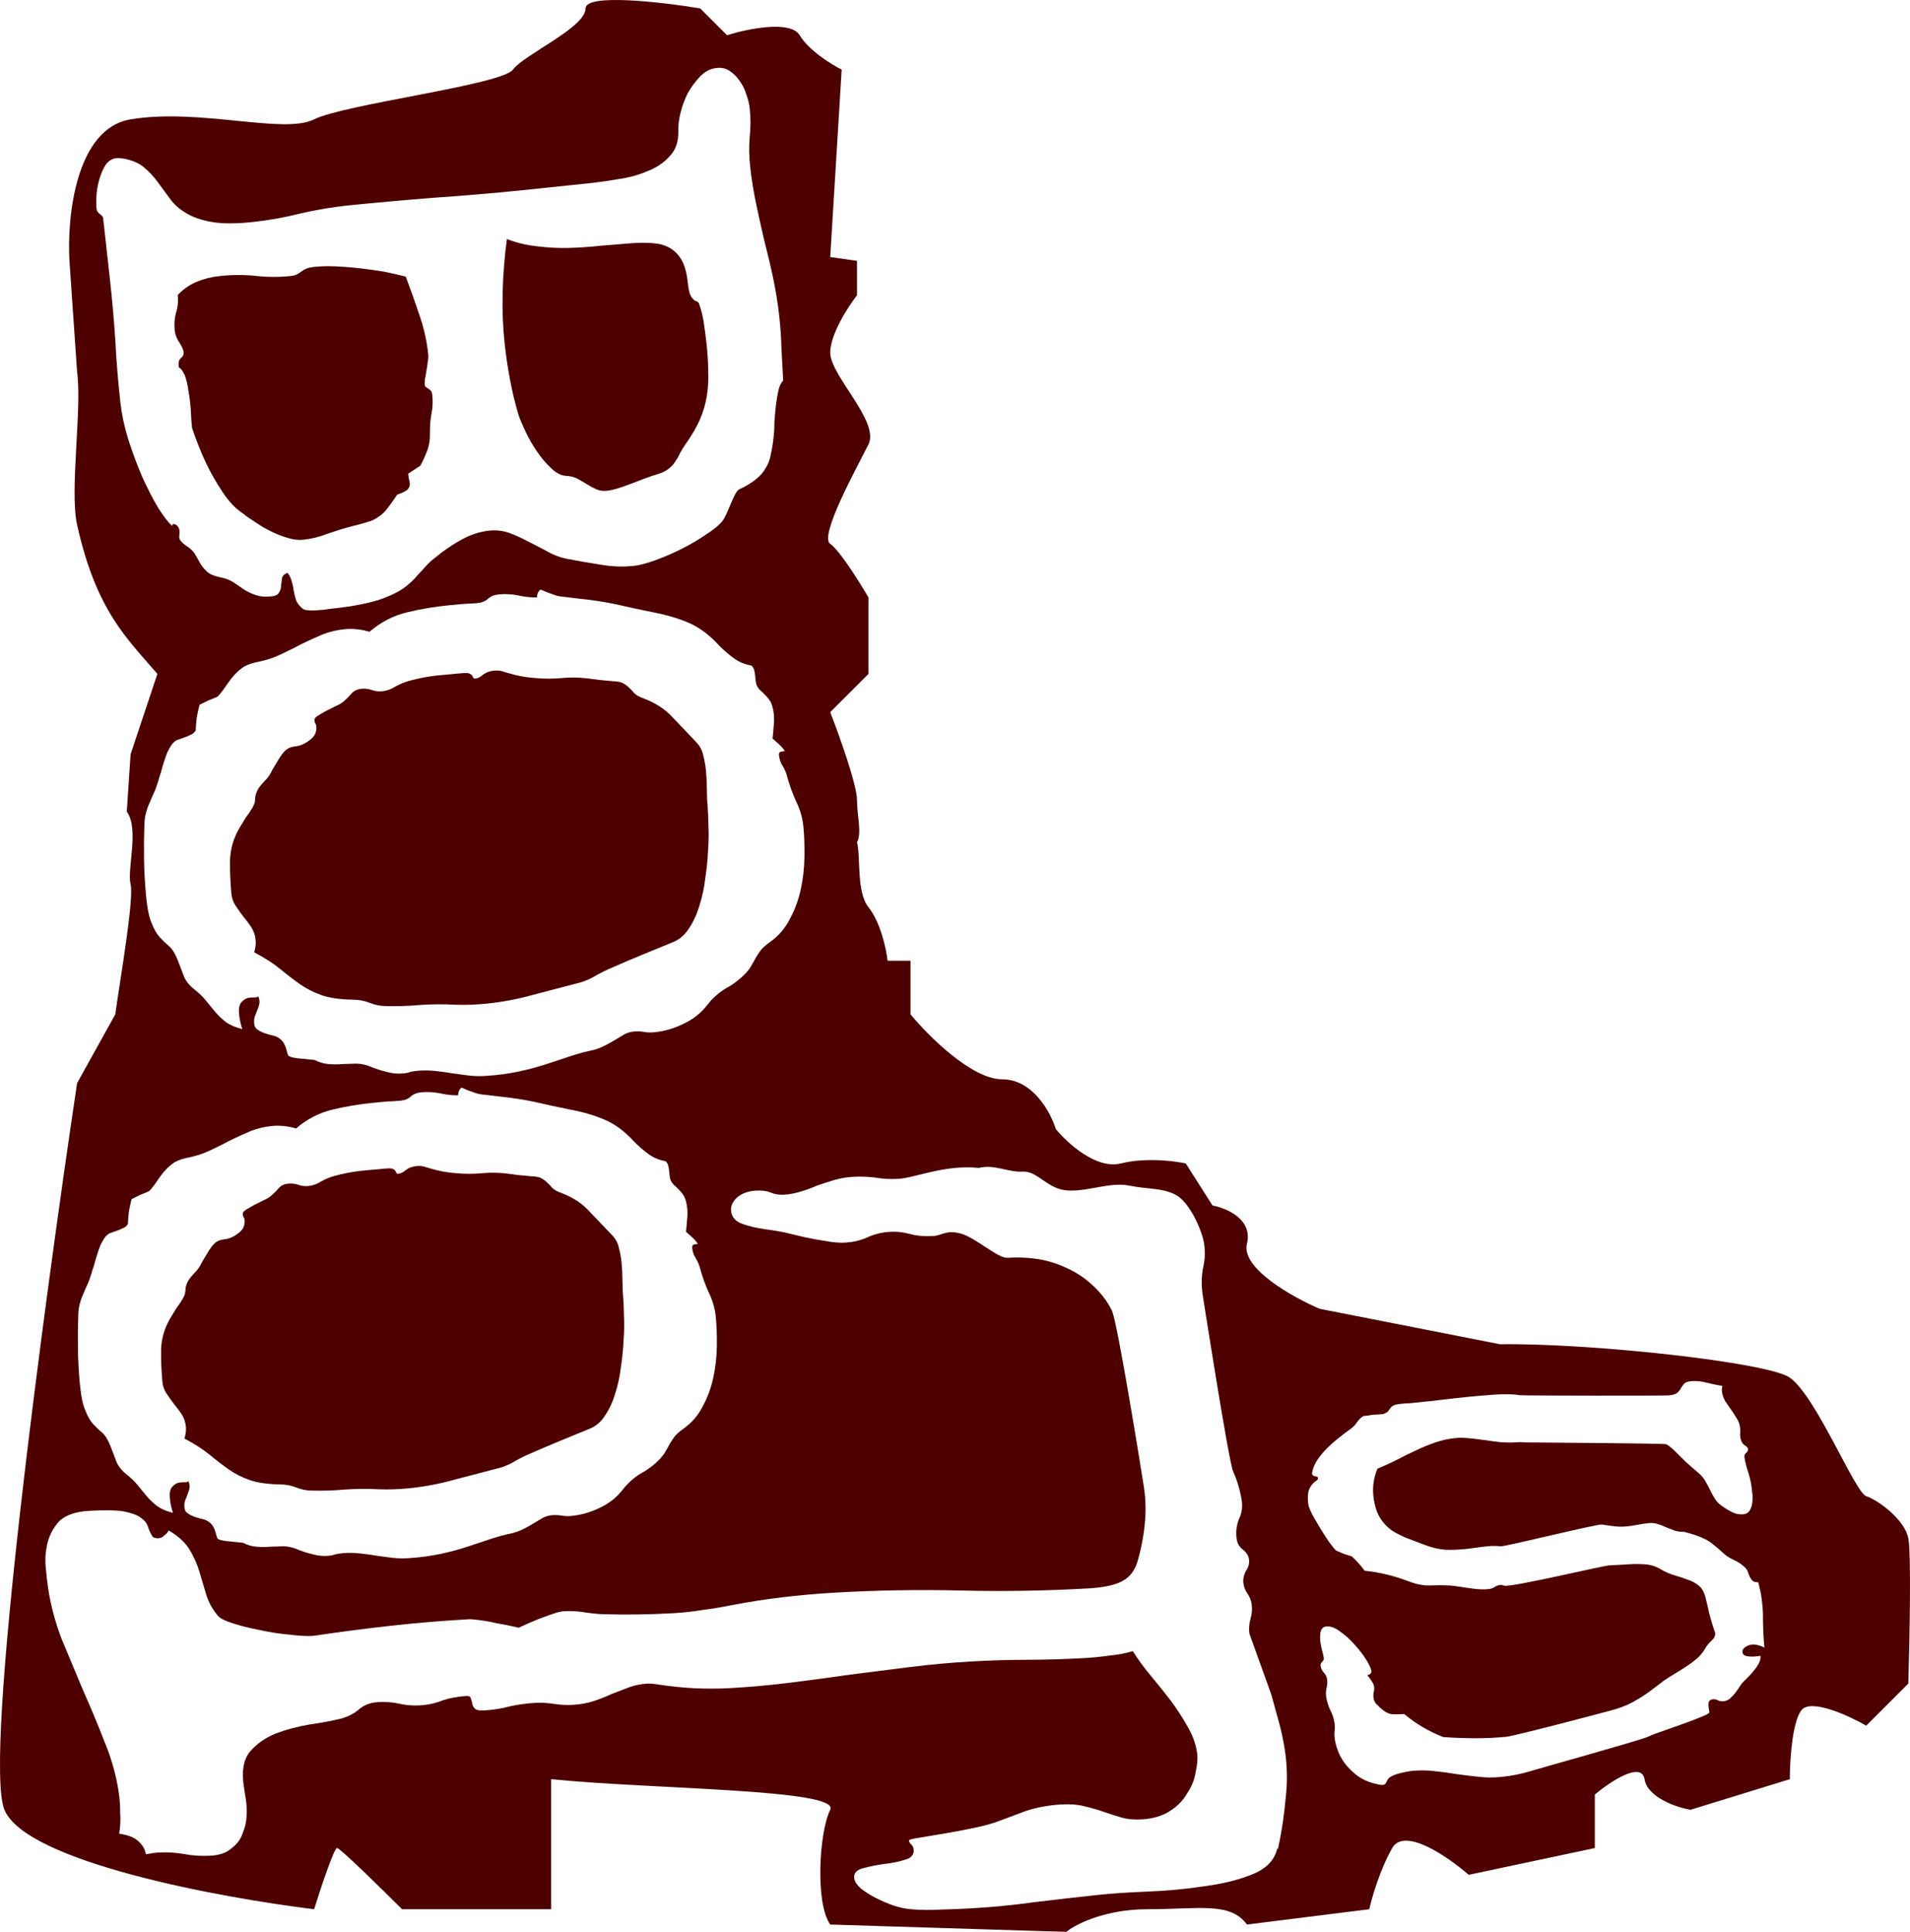 <svg width="260" height="263" viewBox="0 0 260 263" fill="none" xmlns="http://www.w3.org/2000/svg">
<g filter="url(#filter0_n_20_54)">
<path d="M17.78 16.249C10.286 17.498 9.107 29.613 9.454 35.513L10.494 50.613C11.188 55.646 9.454 66.753 10.494 71.439C13.091 83.129 17.26 86.885 21.423 91.745L17.78 102.679L17.26 110.488C18.994 112.918 17.26 118.298 17.78 120.381C18.285 122.401 16.219 134.092 15.698 138.083L10.494 147.455C5.984 177.653 -2.308 239.299 0.607 246.38C3.521 253.461 29.923 258.355 42.76 259.917C43.627 257.141 45.466 251.587 45.882 251.587C46.298 251.587 51.954 257.141 54.729 259.917H75.025V242.215C88.903 243.603 114.429 243.552 113.015 246.38C111.515 249.38 110.933 259.05 113.015 262L145.181 263C145.875 262.306 149.992 259.917 156.181 259.917C163.181 259.917 167.484 258.876 169.739 262L186.393 259.917C186.739 258.355 187.85 254.503 189.515 251.587C191.18 248.671 197.148 252.802 199.923 255.231L217.097 251.587V244.298C219.178 242.562 223.446 239.716 223.862 242.215C224.278 244.714 228.199 246.033 230.107 246.38L243.637 242.215C243.637 239.785 243.95 234.509 245.199 232.843C246.448 231.177 251.617 233.537 254.046 234.926L259.77 229.199C259.944 223.471 260.186 211.496 259.77 209.413C259.25 206.81 255.607 204.207 254.046 203.686C252.484 203.166 247.28 190.149 243.637 187.546C240.723 185.463 216.497 182.826 204.181 183L179.627 178.174C175.984 176.612 168.907 172.655 169.739 169.323C170.572 165.991 166.964 164.463 165.056 164.116L161.413 158.389C159.852 158.042 155.897 157.556 152.566 158.389C149.235 159.222 145.28 155.612 143.719 153.703C143.025 151.447 140.597 146.934 136.433 146.934C132.27 146.934 126.372 141.034 123.943 138.083V130.794H120.821C120.648 129.232 119.884 125.587 118.219 123.505C116.554 121.422 117.178 116.563 116.658 114.654C117.352 113.439 116.658 111.009 116.658 108.926C116.658 106.844 114.229 100.075 113.015 96.951L118.219 91.745V81.332C117.005 79.249 114.264 74.875 113.015 74.042C111.454 73.001 116.658 63.629 118.219 60.505C119.78 57.381 113.015 51.133 113.015 48.009C113.015 45.51 115.443 41.761 116.658 40.2V35.513L113.015 34.993L114.576 9.48C113.188 8.786 110.101 6.877 108.852 4.795C107.603 2.712 101.739 3.927 98.964 4.795L95.321 1.15C90.117 0.282 79.709 -0.933 79.709 1.15C79.709 3.753 71.382 7.398 69.821 9.48C68.26 11.563 46.923 14.166 42.76 16.249C38.596 18.331 27.147 14.687 17.78 16.249Z" fill="#4E0000"/>
</g>
<g filter="url(#filter1_n_20_54)">
<path d="M45.969 82.769C45.679 82.802 45.285 82.845 44.788 82.9C44.338 82.993 43.861 83.045 43.36 83.059C42.904 83.11 42.465 83.117 42.041 83.08C41.664 83.08 41.384 83.006 41.2 82.859C40.785 82.528 40.493 82.162 40.323 81.761C40.194 81.357 40.084 80.929 39.992 80.478C39.946 80.064 39.856 79.633 39.723 79.187C39.635 78.778 39.444 78.379 39.15 77.993C38.745 78.122 38.496 78.338 38.404 78.642C38.358 78.982 38.312 79.323 38.266 79.663C38.266 80.041 38.176 80.365 37.997 80.636C37.864 80.945 37.528 81.129 36.989 81.189C36.12 81.285 35.379 81.221 34.767 80.995C34.201 80.806 33.669 80.551 33.173 80.229C32.717 79.902 32.241 79.578 31.744 79.256C31.247 78.934 30.635 78.708 29.908 78.579C29.135 78.414 28.562 78.163 28.189 77.827C27.817 77.491 27.502 77.107 27.244 76.674C27.032 76.279 26.798 75.865 26.54 75.432C26.282 74.999 25.861 74.606 25.277 74.252C24.729 73.851 24.44 73.506 24.407 73.216C24.394 73.092 24.398 72.945 24.421 72.775C24.444 72.604 24.442 72.395 24.414 72.147C24.391 71.939 24.285 71.742 24.097 71.553C23.954 71.401 23.779 71.337 23.572 71.36C23.489 71.369 23.453 71.415 23.462 71.498C23.471 71.581 23.453 71.603 23.407 71.567C22.896 71.12 22.259 70.29 21.495 69.075C20.773 67.856 20.05 66.448 19.328 64.851C18.647 63.25 18.019 61.559 17.444 59.778C16.915 58.034 16.56 56.355 16.381 54.739C16.068 51.923 15.841 49.119 15.698 46.326C15.519 43.579 15.27 40.777 14.953 37.919L14.035 29.658C14.021 29.533 13.877 29.361 13.6 29.14C13.329 28.96 13.177 28.726 13.145 28.436C13.094 27.98 13.09 27.373 13.131 26.614C13.177 25.896 13.306 25.169 13.518 24.433C13.729 23.697 14.012 23.036 14.367 22.452C14.767 21.904 15.257 21.599 15.837 21.534C16.044 21.511 16.212 21.513 16.341 21.541C16.511 21.564 16.702 21.585 16.914 21.603C18.115 21.847 19.042 22.268 19.695 22.866C20.39 23.46 20.986 24.106 21.483 24.806C22.026 25.542 22.569 26.278 23.111 27.015C23.659 27.792 24.381 28.445 25.279 28.975C26.18 29.545 27.358 29.959 28.812 30.217C30.266 30.475 32.174 30.473 34.534 30.21C36.688 29.971 38.804 29.59 40.884 29.065C42.968 28.582 45.087 28.221 47.241 27.982C51.221 27.581 55.164 27.227 59.071 26.919C62.982 26.652 66.927 26.319 70.908 25.919L80.667 24.898C81.702 24.783 82.899 24.608 84.256 24.373C85.618 24.18 86.9 23.828 88.1 23.317C89.347 22.843 90.362 22.165 91.144 21.281C91.973 20.435 92.371 19.3 92.338 17.879C92.302 17.17 92.398 16.342 92.629 15.394C92.859 14.446 93.197 13.528 93.643 12.64C94.135 11.789 94.701 11.034 95.341 10.376C95.981 9.718 96.715 9.343 97.543 9.251C98.247 9.173 98.85 9.316 99.351 9.679C99.894 10.038 100.343 10.492 100.697 11.039C101.093 11.582 101.389 12.178 101.587 12.827C101.831 13.512 101.985 14.145 102.05 14.725C102.197 16.05 102.197 17.371 102.05 18.687C101.944 19.998 101.967 21.337 102.118 22.704C102.307 24.401 102.578 26.09 102.933 27.77C103.292 29.491 103.669 31.188 104.064 32.863C104.501 34.534 104.897 36.209 105.251 37.888C105.61 39.609 105.886 41.339 106.079 43.078C106.24 44.528 106.339 45.984 106.376 47.447C106.454 48.906 106.532 50.364 106.611 51.823C106.307 52.108 106.086 52.573 105.948 53.217C105.81 53.861 105.697 54.545 105.61 55.267C105.527 56.031 105.462 56.772 105.416 57.49C105.412 58.203 105.389 58.75 105.347 59.132C105.251 60.149 105.117 61.023 104.947 61.755C104.823 62.523 104.581 63.179 104.222 63.722C103.909 64.302 103.463 64.812 102.883 65.254C102.308 65.737 101.542 66.2 100.585 66.641C100.465 66.697 100.299 66.904 100.088 67.263C99.881 67.663 99.678 68.105 99.48 68.588C99.282 69.071 99.082 69.533 98.88 69.975C98.677 70.417 98.502 70.73 98.355 70.914C97.877 71.512 97.108 72.142 96.05 72.805C95.037 73.504 93.936 74.151 92.744 74.744C91.552 75.338 90.372 75.846 89.203 76.269C88.034 76.693 87.077 76.946 86.332 77.028C84.799 77.199 83.242 77.141 81.659 76.856C80.081 76.612 78.542 76.343 77.042 76.048C76.14 75.855 75.263 75.512 74.412 75.019C73.565 74.569 72.698 74.12 71.81 73.674C70.963 73.223 70.103 72.836 69.229 72.514C68.359 72.233 67.469 72.143 66.558 72.245C65.274 72.387 64.02 72.799 62.796 73.48C61.572 74.161 60.461 74.913 59.462 75.737C58.998 76.082 58.558 76.466 58.144 76.889C57.734 77.354 57.323 77.798 56.909 78.221C56.54 78.681 56.126 79.105 55.666 79.491C55.247 79.873 54.762 80.221 54.21 80.534C52.944 81.219 51.596 81.725 50.165 82.052C48.776 82.374 47.377 82.613 45.969 82.769ZM82.619 66.813C83.074 66.763 83.606 66.641 84.213 66.448C84.82 66.254 85.426 66.04 86.028 65.806C86.673 65.567 87.296 65.33 87.899 65.095C88.543 64.856 89.109 64.667 89.597 64.529C90.204 64.336 90.68 64.094 91.025 63.804C91.412 63.51 91.711 63.183 91.923 62.824C92.176 62.461 92.404 62.058 92.606 61.617C92.85 61.17 93.135 60.719 93.462 60.264C94.258 59.127 94.872 58.053 95.305 57.041C95.737 56.028 96.041 54.989 96.216 53.921C96.391 52.853 96.456 51.735 96.409 50.567C96.405 49.393 96.325 48.103 96.168 46.695C96.067 45.783 95.94 44.833 95.789 43.844C95.641 42.896 95.421 42.04 95.126 41.276C95.025 41.12 94.91 41.028 94.781 41C94.652 40.973 94.516 40.883 94.374 40.731C94.236 40.621 94.084 40.386 93.918 40.027C93.794 39.664 93.688 39.089 93.601 38.302C93.468 37.101 93.191 36.125 92.773 35.375C92.359 34.667 91.816 34.119 91.144 33.733C90.518 33.383 89.761 33.173 88.873 33.104C88.026 33.031 87.063 33.033 85.981 33.111C84.61 33.221 83.198 33.337 81.743 33.456C80.294 33.617 78.838 33.716 77.374 33.753C75.953 33.785 74.54 33.711 73.137 33.532C71.738 33.394 70.36 33.065 69.002 32.545C68.68 34.928 68.487 37.339 68.422 39.778C68.358 42.217 68.454 44.595 68.712 46.914C68.891 48.53 69.133 50.138 69.437 51.739C69.745 53.382 70.131 54.974 70.596 56.515C70.785 57.081 71.097 57.822 71.534 58.738C71.976 59.695 72.496 60.601 73.094 61.457C73.697 62.354 74.348 63.12 75.047 63.755C75.751 64.432 76.439 64.775 77.111 64.784C77.617 64.812 78.091 64.927 78.533 65.129C78.979 65.373 79.405 65.619 79.81 65.868C80.261 66.153 80.707 66.397 81.149 66.599C81.59 66.802 82.08 66.873 82.619 66.813ZM41.352 73.472C42.428 73.353 43.489 73.088 44.533 72.679C45.583 72.311 46.636 71.984 47.695 71.699C48.675 71.464 49.448 71.252 50.014 71.064C50.584 70.917 51.063 70.696 51.449 70.401C51.882 70.144 52.282 69.785 52.65 69.325C53.019 68.865 53.49 68.204 54.065 67.344C54.953 67.035 55.466 66.748 55.605 66.481C55.747 66.256 55.805 66.019 55.777 65.77C55.754 65.563 55.708 65.338 55.639 65.094C55.616 64.887 55.593 64.68 55.57 64.473L57.213 63.41C57.664 62.563 58 61.813 58.221 61.16C58.446 60.548 58.547 59.761 58.524 58.799C58.515 57.962 58.589 57.115 58.745 56.259C58.906 55.445 58.939 54.603 58.842 53.733C58.801 53.361 58.623 53.087 58.311 52.912C57.998 52.737 57.834 52.587 57.821 52.463C57.793 52.215 57.802 51.92 57.848 51.58C57.936 51.235 58 50.871 58.041 50.489C58.124 50.103 58.184 49.698 58.221 49.275C58.304 48.888 58.327 48.529 58.29 48.198C58.083 46.334 57.674 44.535 57.062 42.8C56.496 41.103 55.886 39.389 55.233 37.658C54.326 37.424 53.337 37.198 52.265 36.982C51.197 36.807 50.112 36.655 49.007 36.526C47.903 36.397 46.803 36.31 45.708 36.264C44.654 36.213 43.672 36.239 42.761 36.34C42.306 36.39 41.937 36.473 41.657 36.588C41.417 36.699 41.201 36.827 41.008 36.975C40.815 37.122 40.619 37.248 40.421 37.354C40.223 37.46 39.98 37.529 39.69 37.561C38.033 37.745 36.377 37.741 34.72 37.547C33.11 37.391 31.476 37.405 29.82 37.589C28.743 37.708 27.724 37.968 26.762 38.368C25.8 38.769 24.945 39.367 24.195 40.163C24.287 40.991 24.208 41.796 23.96 42.578C23.753 43.356 23.695 44.159 23.787 44.987C23.852 45.567 24.059 46.11 24.408 46.616C24.763 47.164 24.958 47.603 24.995 47.934C25.032 48.266 24.914 48.53 24.643 48.728C24.376 48.967 24.268 49.315 24.319 49.77L24.346 50.019C24.567 50.12 24.758 50.329 24.919 50.647C25.121 50.96 25.266 51.321 25.354 51.73C25.487 52.177 25.581 52.648 25.637 53.145C25.733 53.638 25.807 54.112 25.857 54.567C25.954 55.437 26.007 56.102 26.016 56.562C26.03 57.063 26.071 57.625 26.14 58.246C26.706 59.944 27.346 61.55 28.059 63.064C28.662 64.338 29.391 65.62 30.247 66.908C31.107 68.238 32.057 69.243 33.097 69.924C33.557 70.293 34.125 70.691 34.802 71.118C35.483 71.588 36.178 71.993 36.886 72.333C37.641 72.711 38.386 73.005 39.122 73.217C39.905 73.465 40.648 73.55 41.352 73.472Z" fill="white"/>
</g>
<g filter="url(#filter2_n_20_54)">
<path d="M66.446 146.445C65.608 146.523 64.784 146.52 63.971 146.435C63.199 146.346 62.405 146.239 61.589 146.115C60.813 145.986 60.019 145.879 59.207 145.794C58.395 145.709 57.59 145.704 56.792 145.779C56.474 145.809 56.156 145.858 55.841 145.928C55.57 146.034 55.274 146.102 54.956 146.131C54.158 146.206 53.388 146.137 52.644 145.925C51.904 145.753 51.178 145.519 50.467 145.224C49.839 144.961 49.203 144.819 48.558 144.799C47.916 144.819 47.275 144.839 46.633 144.858C45.995 144.918 45.352 144.918 44.703 144.858C44.054 144.798 43.433 144.615 42.842 144.308C42.435 144.265 41.826 144.202 41.014 144.117C40.245 144.068 39.692 143.959 39.355 143.789C39.271 143.757 39.2 143.643 39.142 143.447C39.083 143.252 39.023 143.036 38.961 142.801C38.899 142.565 38.795 142.314 38.649 142.046C38.503 141.778 38.302 141.555 38.044 141.378C37.826 141.198 37.532 141.064 37.162 140.978C36.792 140.892 36.42 140.786 36.046 140.66C35.673 140.534 35.335 140.365 35.034 140.152C34.776 139.975 34.63 139.707 34.597 139.348C34.563 138.989 34.593 138.665 34.687 138.375C34.82 138.081 34.933 137.789 35.027 137.498C35.16 137.204 35.254 136.914 35.307 136.628C35.361 136.341 35.309 136.004 35.153 135.617C35.084 135.744 34.889 135.802 34.566 135.792C34.283 135.778 33.984 135.806 33.669 135.876C33.357 135.986 33.075 136.193 32.822 136.498C32.569 136.803 32.476 137.315 32.543 138.032C32.577 138.391 32.629 138.728 32.698 139.043C32.772 139.398 32.865 139.751 32.978 140.103C32.071 139.866 31.338 139.552 30.779 139.162C30.26 138.768 29.775 138.311 29.324 137.79C28.917 137.305 28.486 136.783 28.031 136.222C27.62 135.697 27.09 135.184 26.439 134.682C25.698 134.067 25.218 133.449 24.999 132.826C24.784 132.243 24.517 131.544 24.2 130.729C23.832 129.798 23.429 129.152 22.994 128.791C22.558 128.429 22.138 128.026 21.734 127.582C21.331 127.137 20.97 126.507 20.653 125.692C20.299 124.921 20.041 123.658 19.877 121.904C19.728 120.309 19.638 118.709 19.609 117.103C19.583 115.538 19.597 113.968 19.651 112.395C19.664 111.67 19.748 111.058 19.902 110.561C20.021 110.108 20.181 109.671 20.383 109.25C20.545 108.833 20.727 108.413 20.929 107.992C21.131 107.571 21.323 107.051 21.507 106.43C21.596 106.1 21.721 105.707 21.879 105.249C21.997 104.796 22.134 104.321 22.288 103.824C22.443 103.327 22.601 102.87 22.764 102.452C22.965 102.031 23.155 101.692 23.332 101.434C23.545 101.133 23.785 100.909 24.053 100.763C24.365 100.654 24.676 100.544 24.988 100.435C25.339 100.322 25.649 100.192 25.916 100.046C26.228 99.937 26.47 99.733 26.644 99.436C26.667 98.83 26.713 98.243 26.78 97.674C26.888 97.1 27.015 96.526 27.162 95.949C27.586 95.748 27.989 95.55 28.373 95.353C28.8 95.192 29.226 95.012 29.65 94.812C30.159 94.241 30.571 93.7 30.885 93.188C31.239 92.672 31.599 92.217 31.964 91.82C32.329 91.424 32.758 91.063 33.25 90.735C33.785 90.444 34.488 90.217 35.358 90.056C36.383 89.839 37.357 89.507 38.281 89.059C39.244 88.607 40.185 88.137 41.105 87.648C42.028 87.2 42.973 86.77 43.94 86.358C44.91 85.986 45.914 85.751 46.95 85.654C48.026 85.554 49.143 85.671 50.3 86.005C51.827 84.696 53.534 83.812 55.421 83.355C57.349 82.893 59.289 82.571 61.242 82.388C61.88 82.329 62.498 82.271 63.096 82.215C63.738 82.195 64.358 82.157 64.956 82.102C65.633 82.038 66.136 81.83 66.466 81.478C66.838 81.162 67.303 80.977 67.862 80.925C68.739 80.843 69.607 80.883 70.466 81.043C71.33 81.244 72.204 81.344 73.088 81.341C73.119 80.816 73.287 80.458 73.591 80.269L73.841 80.366C74.346 80.6 74.805 80.779 75.218 80.901C75.636 81.063 76.027 81.167 76.394 81.213C76.76 81.26 77.146 81.304 77.552 81.346C77.958 81.389 78.426 81.446 78.955 81.517C80.62 81.683 82.252 81.933 83.851 82.266C85.454 82.638 87.076 82.99 88.715 83.319C90.597 83.666 92.271 84.153 93.737 84.78C95.203 85.407 96.609 86.462 97.954 87.945C98.575 88.57 99.231 89.132 99.921 89.631C100.611 90.129 101.406 90.457 102.305 90.614C102.483 90.799 102.604 91.008 102.666 91.244C102.728 91.48 102.77 91.717 102.793 91.956L102.837 92.434C102.863 92.713 102.908 92.971 102.97 93.206C103.076 93.478 103.239 93.724 103.461 93.944C104.075 94.49 104.522 94.971 104.802 95.387C105.086 95.843 105.265 96.47 105.34 97.267C105.392 97.826 105.383 98.369 105.312 98.899C105.28 99.424 105.231 99.972 105.163 100.541C105.381 100.722 105.667 100.977 106.019 101.306C106.415 101.671 106.686 101.987 106.832 102.255L106.652 102.272C106.493 102.287 106.335 102.322 106.179 102.376C106.067 102.467 106.021 102.612 106.039 102.812C106.088 103.33 106.254 103.817 106.538 104.273C106.822 104.729 107.028 105.213 107.156 105.723C107.463 106.861 107.87 107.989 108.377 109.108C108.924 110.223 109.253 111.379 109.365 112.574C109.484 113.85 109.531 115.213 109.505 116.663C109.484 118.153 109.319 119.616 109.011 121.052C108.703 122.489 108.206 123.842 107.52 125.113C106.875 126.379 105.968 127.429 104.799 128.262C104.271 128.633 103.862 128.993 103.573 129.342C103.323 129.687 103.094 130.03 102.885 130.371C102.715 130.709 102.526 131.048 102.316 131.39C102.147 131.727 101.88 132.094 101.514 132.49C100.708 133.33 99.807 134.017 98.812 134.552C97.86 135.124 97.024 135.866 96.305 136.777C95.445 137.903 94.36 138.769 93.049 139.374C91.743 140.019 90.391 140.406 88.996 140.537C88.558 140.578 88.114 140.559 87.664 140.48C87.214 140.402 86.75 140.385 86.272 140.429C85.873 140.467 85.462 140.586 85.038 140.786C84.618 141.026 84.18 141.288 83.724 141.572C83.268 141.856 82.79 142.122 82.291 142.37C81.791 142.618 81.306 142.804 80.835 142.928C79.77 143.148 78.73 143.427 77.716 143.763C76.742 144.095 75.728 144.431 74.674 144.771C73.348 145.216 71.995 145.584 70.615 145.874C69.234 146.164 67.845 146.354 66.446 146.445ZM65.953 136.659C68.186 136.45 70.379 136.044 72.535 135.44C74.694 134.876 76.853 134.313 79.012 133.749C79.794 133.515 80.528 133.185 81.212 132.759C81.899 132.373 82.611 132.025 83.346 131.715C84.736 131.103 86.129 130.51 87.523 129.937C88.917 129.365 90.311 128.792 91.705 128.219C92.556 127.858 93.261 127.229 93.821 126.333C94.421 125.432 94.887 124.403 95.222 123.246C95.596 122.085 95.861 120.834 96.017 119.492C96.216 118.187 96.34 116.929 96.388 115.718C96.475 114.503 96.491 113.376 96.434 112.335C96.42 111.331 96.389 110.57 96.341 110.052L96.473 110.824L96.352 110.172C96.27 109.295 96.228 108.414 96.226 107.529C96.227 106.685 96.187 105.824 96.105 104.947C96.038 104.229 95.911 103.517 95.724 102.811C95.581 102.141 95.264 101.547 94.774 101.03C93.614 99.811 92.522 98.666 91.497 97.596C90.512 96.522 89.207 95.679 87.581 95.067C87.04 94.876 86.638 94.652 86.372 94.396C86.147 94.135 85.901 93.877 85.636 93.62C85.415 93.399 85.155 93.203 84.857 93.029C84.559 92.856 84.088 92.759 83.443 92.739C82.268 92.648 81.09 92.517 79.907 92.346C78.769 92.211 77.621 92.198 76.465 92.306C75.23 92.421 73.983 92.417 72.724 92.293C71.51 92.206 70.302 91.977 69.101 91.607C68.771 91.517 68.461 91.425 68.171 91.332C67.884 91.278 67.582 91.266 67.263 91.296C66.665 91.352 66.159 91.54 65.747 91.86C65.374 92.176 65.029 92.349 64.71 92.379C64.55 92.394 64.445 92.343 64.394 92.228C64.386 92.148 64.337 92.052 64.246 91.94C64.199 91.864 64.07 91.775 63.86 91.674C63.653 91.613 63.29 91.607 62.772 91.655C61.616 91.763 60.44 91.873 59.244 91.985C58.052 92.137 56.887 92.366 55.749 92.674C55.083 92.856 54.444 93.117 53.832 93.456C53.264 93.831 52.641 94.05 51.963 94.113C51.525 94.154 51.077 94.096 50.62 93.937C50.163 93.779 49.695 93.722 49.216 93.767C48.658 93.819 48.215 94.021 47.886 94.374C47.597 94.722 47.248 95.077 46.839 95.437C46.542 95.706 46.142 95.944 45.639 96.152C45.179 96.396 44.738 96.618 44.314 96.819C43.894 97.059 43.532 97.274 43.228 97.463C42.924 97.653 42.782 97.847 42.8 98.046C42.815 98.206 42.848 98.343 42.899 98.459C42.99 98.571 43.043 98.707 43.058 98.867C43.132 99.664 42.83 100.295 42.149 100.761C41.513 101.263 40.855 101.545 40.178 101.609C39.619 101.661 39.156 101.865 38.787 102.221C38.458 102.574 38.155 102.984 37.877 103.453C37.599 103.921 37.321 104.389 37.043 104.858C36.809 105.362 36.527 105.79 36.198 106.143C35.648 106.717 35.287 107.153 35.114 107.451C34.944 107.788 34.831 108.08 34.773 108.327C34.756 108.57 34.737 108.793 34.715 108.996C34.698 109.239 34.586 109.551 34.381 109.932C34.103 110.4 33.785 110.872 33.427 111.348C33.113 111.86 32.817 112.35 32.539 112.819C31.778 114.136 31.368 115.562 31.31 117.096C31.296 118.665 31.358 120.188 31.496 121.663C31.552 122.261 31.744 122.806 32.071 123.298C32.398 123.79 32.746 124.28 33.113 124.769C33.52 125.253 33.888 125.742 34.215 126.234C34.547 126.766 34.742 127.351 34.802 127.989C34.85 128.507 34.781 129.056 34.594 129.637C36.075 130.423 37.273 131.196 38.188 131.955C39.104 132.714 39.992 133.395 40.852 133.998C41.713 134.601 42.684 135.094 43.765 135.475C44.846 135.857 46.293 136.063 48.106 136.095C48.871 136.104 49.587 136.238 50.255 136.497C50.966 136.793 51.684 136.947 52.409 136.959C54.022 137.01 55.626 136.96 57.221 136.811C58.819 136.702 60.427 136.693 62.044 136.783C62.689 136.803 63.333 136.803 63.974 136.783C64.616 136.763 65.275 136.722 65.953 136.659Z" fill="white"/>
</g>
<g filter="url(#filter3_n_20_54)">
<path d="M55.921 212.098C55.111 212.174 54.313 212.17 53.528 212.088C52.78 212.002 52.012 211.899 51.223 211.778C50.472 211.654 49.703 211.551 48.918 211.469C48.132 211.386 47.353 211.381 46.582 211.454C46.273 211.482 45.967 211.531 45.662 211.598C45.399 211.7 45.113 211.766 44.805 211.795C44.033 211.867 43.288 211.8 42.568 211.595C41.853 211.429 41.151 211.203 40.462 210.917C39.855 210.662 39.239 210.525 38.615 210.506C37.994 210.525 37.373 210.544 36.753 210.563C36.136 210.621 35.513 210.621 34.885 210.563C34.257 210.505 33.657 210.327 33.085 210.031C32.692 209.99 32.102 209.928 31.317 209.846C30.573 209.799 30.038 209.693 29.711 209.529C29.631 209.498 29.562 209.387 29.505 209.198C29.449 209.009 29.39 208.8 29.33 208.572C29.27 208.345 29.169 208.101 29.029 207.842C28.888 207.583 28.692 207.368 28.443 207.196C28.232 207.022 27.948 206.893 27.59 206.809C27.232 206.726 26.872 206.623 26.511 206.502C26.149 206.38 25.822 206.216 25.531 206.01C25.281 205.838 25.14 205.579 25.108 205.232C25.076 204.885 25.105 204.571 25.195 204.29C25.324 204.006 25.434 203.723 25.524 203.442C25.653 203.158 25.744 202.877 25.796 202.6C25.848 202.323 25.798 201.997 25.646 201.622C25.58 201.745 25.39 201.801 25.078 201.792C24.805 201.778 24.515 201.805 24.21 201.873C23.909 201.979 23.636 202.179 23.391 202.475C23.146 202.77 23.057 203.265 23.122 203.959C23.154 204.306 23.204 204.632 23.271 204.937C23.342 205.28 23.433 205.622 23.542 205.962C22.665 205.733 21.956 205.43 21.415 205.052C20.912 204.671 20.443 204.229 20.007 203.725C19.613 203.256 19.196 202.75 18.756 202.208C18.358 201.7 17.845 201.203 17.216 200.718C16.499 200.123 16.035 199.525 15.823 198.922C15.614 198.358 15.357 197.682 15.05 196.893C14.693 195.993 14.304 195.368 13.882 195.018C13.46 194.669 13.054 194.279 12.664 193.848C12.274 193.418 11.925 192.808 11.618 192.02C11.276 191.274 11.025 190.052 10.867 188.355C10.723 186.813 10.636 185.264 10.608 183.711C10.583 182.196 10.596 180.677 10.649 179.155C10.661 178.454 10.742 177.862 10.891 177.382C11.006 176.943 11.161 176.52 11.356 176.113C11.513 175.709 11.689 175.303 11.885 174.896C12.08 174.489 12.266 173.985 12.444 173.385C12.53 173.065 12.65 172.685 12.804 172.242C12.918 171.804 13.05 171.344 13.2 170.863C13.35 170.382 13.503 169.94 13.66 169.536C13.855 169.129 14.038 168.801 14.21 168.551C14.416 168.259 14.648 168.043 14.908 167.902C15.209 167.796 15.51 167.69 15.812 167.584C16.151 167.475 16.451 167.349 16.71 167.209C17.012 167.103 17.246 166.906 17.413 166.618C17.437 166.032 17.481 165.464 17.546 164.913C17.65 164.358 17.773 163.802 17.915 163.244C18.325 163.05 18.716 162.858 19.087 162.668C19.5 162.512 19.912 162.338 20.322 162.144C20.815 161.592 21.213 161.068 21.517 160.573C21.86 160.074 22.207 159.633 22.561 159.25C22.914 158.867 23.329 158.517 23.805 158.2C24.323 157.918 25.003 157.699 25.844 157.543C26.836 157.333 27.779 157.012 28.672 156.578C29.604 156.141 30.515 155.686 31.404 155.214C32.297 154.78 33.212 154.364 34.147 153.965C35.086 153.605 36.057 153.378 37.06 153.285C38.101 153.187 39.182 153.3 40.301 153.624C41.778 152.357 43.429 151.503 45.255 151.06C47.12 150.613 48.997 150.301 50.887 150.125C51.504 150.067 52.102 150.011 52.681 149.957C53.301 149.938 53.901 149.901 54.48 149.847C55.135 149.786 55.622 149.585 55.94 149.244C56.301 148.938 56.751 148.759 57.291 148.709C58.14 148.63 58.98 148.668 59.811 148.824C60.646 149.018 61.492 149.114 62.348 149.112C62.378 148.603 62.54 148.257 62.834 148.074L63.076 148.168C63.564 148.395 64.008 148.567 64.409 148.686C64.812 148.842 65.191 148.943 65.546 148.988C65.9 149.033 66.274 149.075 66.666 149.117C67.059 149.158 67.512 149.213 68.024 149.281C69.634 149.442 71.213 149.684 72.761 150.006C74.312 150.367 75.88 150.706 77.466 151.025C79.287 151.361 80.907 151.832 82.325 152.438C83.744 153.045 85.104 154.066 86.405 155.5C87.006 156.105 87.641 156.649 88.308 157.131C88.976 157.614 89.745 157.931 90.615 158.083C90.787 158.261 90.903 158.465 90.963 158.692C91.024 158.92 91.065 159.15 91.086 159.381L91.129 159.844C91.155 160.114 91.197 160.363 91.258 160.591C91.36 160.853 91.518 161.092 91.733 161.305C92.327 161.833 92.76 162.298 93.031 162.701C93.305 163.142 93.479 163.748 93.551 164.52C93.601 165.06 93.592 165.586 93.523 166.098C93.493 166.607 93.445 167.136 93.38 167.687C93.591 167.862 93.867 168.109 94.208 168.427C94.591 168.78 94.853 169.086 94.994 169.345L94.82 169.362C94.666 169.376 94.514 169.41 94.363 169.463C94.254 169.551 94.209 169.691 94.227 169.884C94.274 170.385 94.435 170.857 94.71 171.298C94.984 171.739 95.183 172.207 95.308 172.701C95.605 173.801 95.999 174.893 96.489 175.975C97.018 177.054 97.336 178.172 97.444 179.329C97.56 180.563 97.605 181.882 97.581 183.285C97.56 184.726 97.4 186.142 97.102 187.531C96.804 188.921 96.323 190.23 95.66 191.459C95.036 192.685 94.158 193.701 93.027 194.507C92.516 194.866 92.121 195.214 91.841 195.551C91.6 195.885 91.378 196.217 91.175 196.547C91.011 196.874 90.828 197.202 90.626 197.532C90.462 197.859 90.203 198.214 89.85 198.597C89.07 199.409 88.198 200.074 87.235 200.592C86.314 201.145 85.506 201.863 84.81 202.745C83.978 203.834 82.928 204.671 81.66 205.257C80.395 205.881 79.088 206.256 77.738 206.382C77.314 206.422 76.884 206.404 76.449 206.327C76.014 206.251 75.565 206.235 75.103 206.278C74.717 206.314 74.319 206.429 73.909 206.623C73.503 206.856 73.079 207.109 72.638 207.384C72.197 207.659 71.735 207.916 71.251 208.156C70.768 208.395 70.298 208.575 69.843 208.696C68.812 208.909 67.806 209.178 66.825 209.503C65.883 209.825 64.901 210.15 63.882 210.478C62.599 210.91 61.29 211.265 59.955 211.546C58.619 211.826 57.275 212.01 55.921 212.098ZM55.445 202.63C57.605 202.428 59.727 202.035 61.812 201.451C63.901 200.906 65.99 200.36 68.079 199.815C68.836 199.589 69.545 199.269 70.207 198.857C70.872 198.484 71.561 198.147 72.272 197.847C73.617 197.255 74.964 196.681 76.313 196.127C77.662 195.573 79.011 195.019 80.359 194.465C81.183 194.116 81.865 193.508 82.406 192.64C82.986 191.769 83.438 190.773 83.761 189.654C84.123 188.531 84.38 187.32 84.531 186.022C84.724 184.759 84.844 183.542 84.89 182.37C84.974 181.195 84.989 180.104 84.934 179.098C84.921 178.126 84.891 177.39 84.844 176.889L84.972 177.635L84.855 177.004C84.776 176.156 84.735 175.304 84.733 174.448C84.734 173.631 84.695 172.798 84.616 171.949C84.551 171.255 84.428 170.566 84.248 169.883C84.109 169.235 83.803 168.66 83.328 168.16C82.206 166.981 81.15 165.873 80.158 164.838C79.205 163.799 77.942 162.983 76.369 162.391C75.846 162.206 75.457 161.99 75.2 161.741C74.982 161.49 74.744 161.239 74.488 160.991C74.273 160.778 74.022 160.587 73.734 160.42C73.446 160.252 72.99 160.158 72.365 160.139C71.229 160.051 70.089 159.924 68.945 159.758C67.844 159.628 66.734 159.615 65.615 159.719C64.419 159.831 63.213 159.827 61.996 159.708C60.821 159.623 59.652 159.401 58.49 159.043C58.171 158.956 57.871 158.868 57.59 158.777C57.313 158.725 57.02 158.714 56.712 158.743C56.133 158.797 55.644 158.978 55.245 159.288C54.885 159.594 54.55 159.762 54.242 159.79C54.087 159.805 53.986 159.756 53.936 159.644C53.929 159.567 53.881 159.474 53.794 159.365C53.748 159.292 53.623 159.206 53.419 159.109C53.219 159.049 52.869 159.043 52.367 159.09C51.249 159.195 50.111 159.301 48.954 159.409C47.8 159.556 46.673 159.778 45.573 160.075C44.928 160.252 44.31 160.505 43.718 160.832C43.168 161.195 42.566 161.407 41.91 161.468C41.486 161.508 41.052 161.451 40.61 161.298C40.168 161.145 39.715 161.09 39.252 161.133C38.712 161.184 38.283 161.379 37.965 161.72C37.685 162.058 37.348 162.4 36.952 162.749C36.665 163.009 36.278 163.24 35.791 163.441C35.347 163.677 34.919 163.892 34.51 164.086C34.103 164.318 33.753 164.526 33.459 164.709C33.165 164.892 33.027 165.08 33.045 165.273C33.059 165.427 33.091 165.561 33.141 165.673C33.228 165.781 33.28 165.913 33.294 166.067C33.366 166.838 33.073 167.449 32.415 167.9C31.799 168.385 31.163 168.659 30.507 168.72C29.967 168.771 29.519 168.968 29.162 169.313C28.844 169.654 28.55 170.051 28.281 170.504C28.012 170.957 27.744 171.41 27.475 171.863C27.248 172.351 26.976 172.766 26.657 173.107C26.125 173.662 25.776 174.084 25.608 174.372C25.444 174.699 25.334 174.981 25.279 175.22C25.262 175.455 25.243 175.671 25.223 175.867C25.206 176.102 25.098 176.404 24.899 176.773C24.63 177.226 24.323 177.682 23.977 178.143C23.673 178.638 23.386 179.112 23.117 179.565C22.381 180.84 21.984 182.22 21.928 183.703C21.915 185.222 21.975 186.695 22.108 188.122C22.162 188.7 22.348 189.228 22.664 189.704C22.981 190.18 23.317 190.654 23.673 191.127C24.067 191.596 24.422 192.068 24.739 192.544C25.059 193.059 25.249 193.625 25.306 194.242C25.353 194.744 25.286 195.275 25.105 195.837C26.538 196.598 27.697 197.345 28.583 198.079C29.468 198.814 30.328 199.473 31.16 200.056C31.993 200.64 32.932 201.116 33.978 201.485C35.025 201.854 36.424 202.054 38.178 202.085C38.918 202.093 39.611 202.223 40.257 202.474C40.945 202.76 41.64 202.909 42.341 202.921C43.902 202.97 45.454 202.922 46.996 202.778C48.543 202.672 50.098 202.663 51.663 202.75C52.287 202.77 52.91 202.77 53.53 202.751C54.151 202.731 54.789 202.691 55.445 202.63Z" fill="white"/>
</g>
<g filter="url(#filter4_n_20_54)">
<path d="M132.226 259.797C130.866 259.875 129.465 259.931 128.022 259.967C126.662 260.045 125.325 260.028 124.012 259.917C123.318 259.863 122.531 259.698 121.65 259.422C120.845 259.141 120.029 258.791 119.203 258.371C118.459 257.994 117.784 257.566 117.178 257.087C116.646 256.604 116.349 256.154 116.286 255.738C116.18 255.043 116.566 254.578 117.444 254.341C118.323 254.104 119.284 253.909 120.328 253.756C121.379 253.649 122.34 253.454 123.211 253.17C124.09 252.933 124.473 252.445 124.36 251.704C124.324 251.473 124.217 251.269 124.037 251.093C123.865 250.962 123.761 250.782 123.726 250.55C123.712 250.458 124.151 250.339 125.044 250.195C125.937 250.05 127.014 249.872 128.278 249.659C129.541 249.447 130.801 249.211 132.057 248.953C133.39 248.69 134.491 248.417 135.363 248.133C136.735 247.635 138.141 247.111 139.582 246.561C141.105 246.054 142.736 245.751 144.474 245.651C145.683 245.582 146.724 245.663 147.598 245.893C148.547 246.118 149.424 246.372 150.229 246.652C151.034 246.933 151.836 247.19 152.634 247.425C153.432 247.659 154.36 247.746 155.417 247.686C156.929 247.599 158.205 247.223 159.247 246.556C160.289 245.89 161.079 245.074 161.618 244.11C162.239 243.187 162.623 242.208 162.77 241.173C163 240.179 163.058 239.312 162.945 238.572C162.754 237.322 162.302 236.111 161.59 234.938C160.96 233.807 160.213 232.66 159.349 231.495C158.493 230.377 157.598 229.262 156.666 228.148C155.734 227.034 154.915 225.914 154.209 224.787C153.187 225.079 152.112 225.281 150.986 225.392C149.867 225.549 148.74 225.661 147.607 225.726C145.038 225.873 142.458 225.95 139.867 225.959C137.353 225.962 134.811 226.038 132.241 226.185C129.445 226.345 126.664 226.598 123.896 226.943C121.204 227.284 118.512 227.625 115.82 227.965C113.135 228.352 110.409 228.719 107.641 229.064C104.949 229.405 102.243 229.653 99.523 229.808C96.198 229.999 92.895 229.838 89.616 229.325C88.99 229.221 88.488 229.18 88.11 229.201C87.279 229.249 86.466 229.412 85.67 229.691C84.95 229.966 84.157 230.268 83.293 230.598C82.511 230.969 81.684 231.296 80.813 231.58C79.942 231.863 79.015 232.033 78.032 232.089C77.126 232.141 76.242 232.098 75.383 231.961C74.524 231.823 73.678 231.778 72.847 231.826C71.638 231.895 70.481 232.054 69.376 232.304C68.277 232.601 67.124 232.783 65.915 232.853C65.235 232.892 64.801 232.8 64.615 232.577C64.436 232.401 64.325 232.173 64.282 231.896C64.24 231.618 64.163 231.366 64.053 231.139C64.024 230.954 63.821 230.872 63.444 230.894C62.31 230.958 61.236 231.16 60.22 231.498C59.287 231.878 58.254 232.101 57.12 232.166C56.138 232.222 55.172 232.137 54.223 231.911C53.357 231.728 52.432 231.664 51.45 231.72C50.468 231.776 49.637 232.081 48.959 232.633C48.289 233.231 47.442 233.677 46.419 233.969C45.17 234.274 43.725 234.543 42.084 234.777C40.449 235.057 38.912 235.472 37.471 236.021C36.038 236.617 34.87 237.454 33.967 238.533C33.14 239.607 32.879 241.139 33.182 243.129L33.489 245.142C33.574 245.698 33.601 246.373 33.57 247.168C33.546 248.01 33.364 248.814 33.024 249.58C32.766 250.389 32.26 251.071 31.507 251.628C30.836 252.226 29.896 252.56 28.687 252.629C27.478 252.699 26.285 252.627 25.11 252.414C23.934 252.201 22.741 252.13 21.532 252.199C21.154 252.22 20.595 252.299 19.853 252.435C19.747 251.741 19.387 251.131 18.774 250.606C18.243 250.123 17.393 249.798 16.224 249.632C16.385 248.689 16.429 247.729 16.356 246.753C16.366 245.819 16.3 244.889 16.159 243.964C15.799 241.603 15.14 239.284 14.182 237.004C13.3 234.721 12.339 232.418 11.299 230.097C10.341 227.818 9.38 225.516 8.415 223.19C7.533 220.907 6.912 218.585 6.552 216.225C6.432 215.438 6.321 214.464 6.22 213.303C6.119 212.142 6.214 211.016 6.505 209.925C6.796 208.835 7.335 207.871 8.121 207.032C8.991 206.235 10.332 205.785 12.146 205.681C14.261 205.56 15.828 205.587 16.846 205.762C17.946 205.98 18.714 206.262 19.148 206.611C19.658 206.955 19.986 207.357 20.132 207.815C20.285 208.32 20.511 208.797 20.808 209.247C21.056 209.373 21.293 209.429 21.52 209.416C21.898 209.394 22.182 209.261 22.373 209.017C22.647 208.815 22.842 208.594 22.958 208.353C24.212 209.075 25.139 209.909 25.741 210.855C26.35 211.847 26.807 212.848 27.114 213.857C27.427 214.913 27.741 215.969 28.055 217.024C28.368 218.08 28.898 219.053 29.644 219.944C29.927 220.302 30.629 220.658 31.751 221.014C32.872 221.37 34.1 221.673 35.434 221.924C36.775 222.22 38.102 222.424 39.415 222.536C40.735 222.694 41.735 222.753 42.415 222.714L42.642 222.701C46.219 222.17 49.732 221.712 53.18 221.328C56.627 220.944 60.165 220.648 63.792 220.44C64.094 220.423 64.596 220.464 65.297 220.564C66.074 220.66 66.858 220.802 67.649 220.99C68.508 221.127 69.492 221.328 70.599 221.591C71.525 221.165 72.382 220.789 73.171 220.464C73.891 220.189 74.577 219.94 75.229 219.716C75.881 219.492 76.396 219.369 76.773 219.347C77.68 219.295 78.563 219.338 79.423 219.476C80.282 219.613 81.135 219.704 81.98 219.749C85.196 219.845 88.429 219.8 91.678 219.614C93.038 219.536 94.35 219.391 95.613 219.179C96.959 219.009 98.261 218.794 99.517 218.535C104.035 217.67 108.749 217.097 113.661 216.816C119.404 216.487 125.144 216.391 130.882 216.53C136.62 216.668 142.361 216.573 148.103 216.244C150.068 216.132 151.547 215.837 152.542 215.36C153.612 214.879 154.357 214.019 154.778 212.781C155.286 211.118 155.633 209.395 155.818 207.61C156.01 205.872 155.976 204.147 155.714 202.435C155.516 201.139 152.096 179.805 151.348 178.401C150.683 177.039 149.691 175.788 148.374 174.65C147.14 173.554 145.556 172.664 143.622 171.981C141.771 171.34 139.599 171.091 137.105 171.234C135.821 171.307 132.733 168.43 130.733 167.917C128.733 167.404 128.299 168.196 127.014 168.27C125.805 168.339 124.722 168.238 123.766 167.966C122.893 167.736 122.04 167.644 121.209 167.692C120.075 167.757 119.046 168.002 118.12 168.429C117.194 168.855 116.164 169.101 115.031 169.166C114.275 169.209 113.426 169.141 112.484 168.962C111.549 168.828 110.57 168.651 109.545 168.43C108.596 168.204 107.646 167.978 106.697 167.752C105.755 167.573 104.896 167.435 104.119 167.34C102.95 167.173 101.922 166.929 101.034 166.606C100.147 166.283 99.643 165.729 99.523 164.942C99.424 164.294 99.672 163.673 100.267 163.079C100.938 162.48 101.803 162.151 102.86 162.09C103.692 162.043 104.352 162.121 104.84 162.327C105.412 162.574 106.037 162.679 106.717 162.64C107.473 162.596 108.215 162.461 108.942 162.232C109.745 161.999 110.503 161.723 111.216 161.402C112.012 161.123 112.811 160.867 113.615 160.634C114.417 160.402 115.235 160.261 116.066 160.214C117.124 160.153 118.158 160.187 119.168 160.316C120.186 160.491 121.224 160.549 122.282 160.488C124.549 160.358 128.733 158.5 133.233 159C135.361 158.458 137.193 159.617 139.233 159.5C141.273 159.383 142.588 161.957 145.426 162.075C148.264 162.192 151.05 160.901 153.718 161.402C156.393 161.949 158.096 161.673 159.997 162.638C161.98 163.645 163.65 167.613 163.905 169.279C164.081 170.436 164.028 171.583 163.744 172.72C163.543 173.898 163.534 175.089 163.717 176.292C163.922 177.634 167.264 198.949 167.846 200.27C168.429 201.59 168.823 202.921 169.028 204.263C169.169 205.189 169.035 206.06 168.626 206.877C168.3 207.736 168.207 208.628 168.349 209.554C168.434 210.109 168.693 210.561 169.127 210.91C169.644 211.3 169.942 211.75 170.019 212.259C170.104 212.814 169.959 213.36 169.583 213.894C169.29 214.471 169.186 215.037 169.271 215.593C169.348 216.102 169.532 216.558 169.822 216.962C170.12 217.411 170.304 217.868 170.374 218.33C170.48 219.025 170.432 219.704 170.228 220.369C170.032 221.081 169.983 221.761 170.082 222.409L173.064 230.71C173.406 231.951 173.748 233.192 174.09 234.433C174.431 235.674 174.701 236.942 174.899 238.238C175.238 240.459 175.271 242.675 174.999 244.884C174.809 247.136 174.468 249.396 173.976 251.665L173.862 251.671C173.491 253.233 172.372 254.394 170.506 255.155C168.641 255.915 166.437 256.461 163.896 256.793C161.438 257.168 158.883 257.407 156.231 257.512C153.58 257.617 151.316 257.77 149.441 257.971C146.591 258.274 143.706 258.603 140.788 258.957C137.951 259.352 135.098 259.632 132.226 259.797Z" fill="white"/>
</g>
<g filter="url(#filter5_n_20_54)">
<path d="M239.704 216.961C239.914 218.198 240.009 219.421 239.99 220.632C240.002 221.839 240.066 223.066 240.181 224.312C239.931 224.164 239.655 224.056 239.353 223.987C239.08 223.891 238.8 223.858 238.515 223.886C238.167 223.921 237.849 224.039 237.562 224.24C237.274 224.442 237.153 224.676 237.198 224.942C237.248 225.233 237.455 225.41 237.819 225.472C238.216 225.531 238.604 225.542 238.984 225.504C239.3 225.472 239.52 225.438 239.642 225.401C239.692 225.692 239.632 226.006 239.464 226.344C239.324 226.654 239.12 226.97 238.853 227.292C238.618 227.612 238.349 227.922 238.046 228.224C237.771 228.498 237.523 228.744 237.303 228.964C237.137 229.128 236.967 229.355 236.791 229.644C236.614 229.932 236.406 230.224 236.167 230.52C235.955 230.787 235.723 231.032 235.471 231.255C235.215 231.453 234.945 231.566 234.66 231.595C234.343 231.626 234.08 231.591 233.869 231.489C233.655 231.362 233.421 231.312 233.168 231.337C232.819 231.372 232.623 231.539 232.577 231.84C232.559 232.113 232.573 232.383 232.618 232.649L232.693 233.086C232.713 233.207 232.408 233.398 231.776 233.658C231.144 233.918 230.374 234.217 229.466 234.554C228.585 234.864 227.659 235.191 226.687 235.535C225.743 235.851 224.957 236.151 224.33 236.436C223.102 236.977 209.694 240.695 208.41 241.095C207.126 241.494 205.772 241.765 204.347 241.907C203.303 242.011 202.272 242.003 201.253 241.883C200.271 241.784 199.268 241.662 198.246 241.517C197.251 241.345 196.247 241.211 195.232 241.115C194.246 240.992 193.23 240.982 192.186 241.087C191.774 241.128 191.244 241.23 190.596 241.393C189.948 241.556 189.466 241.753 189.151 241.981C189.009 242.094 188.88 242.28 188.763 242.538C188.65 242.82 188.483 242.973 188.261 242.995C188.103 243.011 187.873 242.984 187.572 242.916C187.271 242.847 187.052 242.795 186.918 242.759C186.14 242.541 185.459 242.226 184.874 241.816C184.285 241.382 183.769 240.903 183.326 240.38C182.883 239.857 182.531 239.301 182.27 238.71C182.004 238.095 181.822 237.497 181.723 236.915C181.653 236.503 181.633 236.098 181.662 235.701C181.718 235.276 181.711 234.857 181.641 234.445C181.542 233.863 181.35 233.303 181.066 232.764C180.813 232.222 180.637 231.66 180.538 231.078C180.468 230.666 180.477 230.246 180.565 229.818C180.685 229.387 180.709 228.965 180.639 228.553C180.586 228.238 180.441 227.956 180.206 227.708C179.967 227.436 179.82 227.143 179.767 226.827C179.729 226.609 179.793 226.418 179.959 226.253C180.155 226.086 180.237 225.905 180.204 225.711C180.155 225.42 180.09 225.131 180.008 224.843C179.927 224.555 179.862 224.266 179.813 223.975C179.788 223.829 179.753 223.623 179.707 223.356C179.69 223.062 179.69 222.778 179.708 222.505C179.725 222.232 179.797 221.991 179.922 221.781C180.048 221.571 180.253 221.452 180.538 221.424C181.107 221.367 181.724 221.589 182.389 222.09C183.081 222.563 183.726 223.14 184.325 223.82C184.955 224.497 185.49 225.183 185.93 225.879C186.37 226.575 186.622 227.105 186.683 227.469C186.704 227.59 186.661 227.717 186.555 227.851C186.445 227.961 186.295 228.025 186.105 228.044C186.261 228.201 186.446 228.442 186.662 228.765C186.878 229.089 187.003 229.348 187.036 229.542C187.085 229.833 187.07 230.118 186.988 230.397C186.939 230.674 186.939 230.957 186.988 231.248C187.029 231.491 187.132 231.715 187.296 231.92C187.491 232.123 187.684 232.313 187.875 232.491C188.178 232.757 188.437 232.953 188.651 233.08C188.866 233.206 189.09 233.295 189.324 233.345C189.554 233.372 189.798 233.384 190.055 233.383C190.344 233.379 190.712 233.367 191.159 233.347C191.912 233.987 192.735 234.571 193.63 235.098C194.524 235.625 195.471 236.086 196.472 236.479C197.937 236.579 199.379 236.633 200.796 236.639C202.214 236.646 203.634 236.578 205.059 236.436C206.23 236.319 219.379 232.873 220.2 232.594C221.054 232.312 221.817 231.976 222.492 231.589C223.198 231.197 223.866 230.773 224.496 230.316C225.122 229.834 225.778 229.337 226.464 228.825C226.952 228.48 227.475 228.144 228.031 227.818C228.587 227.491 229.125 227.154 229.645 226.806C230.165 226.458 230.65 226.089 231.098 225.699C231.543 225.285 231.9 224.83 232.17 224.334C232.342 224.021 232.609 223.699 232.971 223.367C233.361 223.007 233.524 222.646 233.463 222.282C233.438 222.136 233.404 222.029 233.359 221.959C233.101 221.196 232.878 220.454 232.691 219.733C232.532 218.984 232.354 218.225 232.159 217.455C231.972 216.734 231.674 216.209 231.264 215.88C230.849 215.527 230.353 215.256 229.773 215.067C229.222 214.851 228.624 214.652 227.982 214.469C227.339 214.287 226.696 214.006 226.052 213.626C225.372 213.225 224.642 213.002 223.862 212.957C223.114 212.908 222.342 212.911 221.546 212.966C220.751 213.021 219.953 213.063 219.154 213.094C218.382 213.097 205.478 216.185 204.747 215.864C204.541 215.786 204.374 215.753 204.248 215.765C203.963 215.794 203.69 215.895 203.43 216.069C203.198 216.216 202.923 216.304 202.606 216.336C202.132 216.383 201.633 216.384 201.11 216.338C200.619 216.288 200.125 216.226 199.63 216.152C199.135 216.078 198.639 216.005 198.144 215.931C197.649 215.857 197.159 215.819 196.676 215.818C196.031 215.809 195.5 215.812 195.085 215.829C194.701 215.843 194.331 215.843 193.974 215.829C193.645 215.788 193.281 215.726 192.88 215.642C192.476 215.535 191.964 215.364 191.345 215.13C189.559 214.47 187.699 214.039 185.766 213.837C185.302 213.193 184.726 212.548 184.036 211.901C183.659 211.766 183.284 211.643 182.911 211.533C182.566 211.395 182.219 211.244 181.869 211.082C181.638 210.858 181.313 210.459 180.893 209.885C180.505 209.307 180.111 208.693 179.711 208.042C179.306 207.367 178.942 206.738 178.617 206.154C178.324 205.567 178.155 205.14 178.109 204.873C178.015 204.315 178.003 203.774 178.075 203.249C178.146 202.724 178.432 202.227 178.932 201.758C179.018 201.7 179.119 201.628 179.233 201.543C179.375 201.43 179.435 201.313 179.415 201.192C179.394 201.07 179.253 200.998 178.992 200.975C178.758 200.924 178.624 200.802 178.591 200.608C178.587 200.584 178.597 200.546 178.62 200.494C178.639 200.418 178.645 200.356 178.637 200.308C178.768 199.752 179.013 199.21 179.374 198.68C179.735 198.151 180.163 197.64 180.658 197.147C181.154 196.653 181.671 196.195 182.211 195.771C182.778 195.32 183.319 194.908 183.835 194.536C184.21 194.277 184.511 193.963 184.738 193.595C184.996 193.224 185.288 192.949 185.611 192.768C185.833 192.746 186.054 192.724 186.276 192.702C186.493 192.656 186.713 192.621 186.934 192.599C187.187 192.574 187.411 192.564 187.605 192.569C187.827 192.547 188.064 192.524 188.317 192.498C188.649 192.367 188.868 192.234 188.974 192.1C189.075 191.942 189.179 191.796 189.285 191.662C189.391 191.528 189.533 191.415 189.711 191.324C189.92 191.229 190.294 191.154 190.832 191.101C191.18 191.066 191.53 191.043 191.882 191.033C192.23 190.998 192.579 190.963 192.927 190.929C194.129 190.809 195.314 190.678 196.481 190.537C197.68 190.393 198.881 190.26 200.083 190.14C200.938 190.055 201.779 189.983 202.606 189.926C203.46 189.84 204.323 189.803 205.194 189.815C205.772 189.807 206.343 189.849 206.905 189.94C207.464 190.008 226.594 190.022 227.196 189.962C227.765 189.905 228.147 189.78 228.339 189.589C228.564 189.394 228.723 189.193 228.816 188.986C228.942 188.776 229.085 188.577 229.246 188.388C229.407 188.2 229.725 188.082 230.199 188.034C230.864 187.968 231.567 188.033 232.309 188.231C233.082 188.425 233.8 188.575 234.462 188.682L234.439 188.832C234.381 189.06 234.375 189.307 234.42 189.574C234.49 189.986 234.64 190.39 234.868 190.786C235.124 191.156 235.38 191.525 235.636 191.894C235.892 192.263 236.132 192.633 236.356 193.005C236.612 193.374 236.777 193.777 236.851 194.214C236.896 194.48 236.908 194.738 236.886 194.987C236.86 195.211 236.869 195.457 236.915 195.724C236.997 196.209 237.184 196.548 237.474 196.741C237.76 196.909 237.918 197.079 237.946 197.248C237.979 197.442 237.897 197.623 237.701 197.791C237.5 197.934 237.422 198.139 237.467 198.406C237.574 199.036 237.729 199.662 237.931 200.283C238.129 200.88 238.282 201.493 238.389 202.124C238.426 202.342 238.466 202.671 238.509 203.111C238.583 203.547 238.594 203.99 238.541 204.439C238.517 204.861 238.404 205.242 238.205 205.582C238.037 205.92 237.731 206.11 237.288 206.155C236.813 206.202 236.332 206.114 235.843 205.892C235.351 205.645 234.939 205.403 234.609 205.164C234.14 204.866 233.777 204.532 233.521 204.163C233.261 203.77 233.031 203.361 232.83 202.937C232.629 202.514 232.415 202.104 232.186 201.707C231.954 201.286 231.649 200.91 231.27 200.578C230.669 200.071 230.084 199.562 229.514 199.052C228.972 198.514 228.43 197.976 227.888 197.438C227.465 197.037 227.113 196.764 226.831 196.619C226.549 196.475 207.711 196.382 207.418 196.362C207.121 196.318 206.782 196.315 206.403 196.353C206.054 196.387 205.605 196.395 205.055 196.376C204.473 196.36 203.884 196.308 203.29 196.22C202.727 196.128 202.15 196.05 201.56 195.985C200.997 195.893 200.423 195.828 199.837 195.787C199.246 195.723 198.666 195.719 198.096 195.776C197.179 195.868 196.263 196.07 195.351 196.383C194.439 196.696 193.536 197.07 192.645 197.504C191.749 197.914 190.873 198.347 190.017 198.802C189.157 199.233 188.32 199.612 187.506 199.94C186.934 201.304 186.773 202.726 187.025 204.205C187.206 205.272 187.513 206.129 187.945 206.776C188.377 207.424 188.903 207.963 189.523 208.394C190.172 208.798 190.875 209.147 191.633 209.442C192.423 209.733 193.248 210.045 194.11 210.378C195.003 210.708 195.857 210.906 196.673 210.973C197.517 211.012 198.413 210.984 199.363 210.89C199.901 210.836 200.421 210.772 200.923 210.697C201.457 210.619 201.993 210.553 202.531 210.499C203.133 210.439 203.713 210.443 204.271 210.511C204.83 210.578 217.53 207.424 218.065 207.543C218.628 207.635 219.189 207.715 219.747 207.782C220.306 207.85 220.87 207.855 221.44 207.798C221.978 207.745 222.48 207.67 222.947 207.574C223.445 207.475 223.947 207.4 224.454 207.349C224.897 207.305 225.307 207.351 225.684 207.486C226.057 207.596 226.436 207.743 226.821 207.927C227.202 208.086 227.581 208.233 227.958 208.368C228.367 208.5 228.795 208.556 229.242 208.536C229.916 208.715 230.476 208.882 230.92 209.034C231.365 209.187 231.764 209.357 232.117 209.544C232.503 209.727 232.865 209.962 233.203 210.249C233.573 210.533 233.987 210.886 234.445 211.309C234.872 211.735 235.399 212.089 236.026 212.372C236.654 212.654 237.183 213.021 237.613 213.471C237.769 213.628 237.883 213.826 237.956 214.066C238.025 214.281 238.109 214.494 238.21 214.706C238.306 214.894 238.432 215.066 238.587 215.223C238.77 215.353 239.022 215.414 239.343 215.407C239.42 215.67 239.481 215.936 239.526 216.202C239.599 216.442 239.658 216.695 239.704 216.961Z" fill="white"/>
</g>
<defs>
<filter id="filter0_n_20_54" x="0" y="0" width="260" height="263" filterUnits="userSpaceOnUse" color-interpolation-filters="sRGB">
<feFlood flood-opacity="0" result="BackgroundImageFix"/>
<feBlend mode="normal" in="SourceGraphic" in2="BackgroundImageFix" result="shape"/>
<feTurbulence type="fractalNoise" baseFrequency="2 2" stitchTiles="stitch" numOctaves="3" result="noise" seed="7859" />
<feColorMatrix in="noise" type="luminanceToAlpha" result="alphaNoise" />
<feComponentTransfer in="alphaNoise" result="coloredNoise1">
<feFuncA type="discrete" tableValues="1 1 1 1 1 1 1 1 1 1 1 1 1 1 1 1 1 1 1 1 1 1 1 1 1 1 1 1 1 1 1 1 1 1 1 1 1 1 1 1 1 1 1 1 1 1 1 1 1 1 1 0 0 0 0 0 0 0 0 0 0 0 0 0 0 0 0 0 0 0 0 0 0 0 0 0 0 0 0 0 0 0 0 0 0 0 0 0 0 0 0 0 0 0 0 0 0 0 0 0 "/>
</feComponentTransfer>
<feComposite operator="in" in2="shape" in="coloredNoise1" result="noise1Clipped" />
<feFlood flood-color="rgba(0, 0, 0, 0.25)" result="color1Flood" />
<feComposite operator="in" in2="noise1Clipped" in="color1Flood" result="color1" />
<feMerge result="effect1_noise_20_54">
<feMergeNode in="shape" />
<feMergeNode in="color1" />
</feMerge>
</filter>
<filter id="filter1_n_20_54" x="12.069" y="8.727" width="97.64" height="77.044" filterUnits="userSpaceOnUse" color-interpolation-filters="sRGB">
<feFlood flood-opacity="0" result="BackgroundImageFix"/>
<feBlend mode="normal" in="SourceGraphic" in2="BackgroundImageFix" result="shape"/>
<feTurbulence type="fractalNoise" baseFrequency="2 2" stitchTiles="stitch" numOctaves="3" result="noise" seed="5865" />
<feColorMatrix in="noise" type="luminanceToAlpha" result="alphaNoise" />
<feComponentTransfer in="alphaNoise" result="coloredNoise1">
<feFuncA type="discrete" tableValues="1 1 1 1 1 1 1 1 1 1 1 1 1 1 1 1 1 1 1 1 1 1 1 1 1 1 1 1 1 1 1 1 1 1 1 1 1 1 1 1 1 1 1 1 1 1 1 1 1 1 1 0 0 0 0 0 0 0 0 0 0 0 0 0 0 0 0 0 0 0 0 0 0 0 0 0 0 0 0 0 0 0 0 0 0 0 0 0 0 0 0 0 0 0 0 0 0 0 0 0 "/>
</feComponentTransfer>
<feComposite operator="in" in2="shape" in="coloredNoise1" result="noise1Clipped" />
<feFlood flood-color="rgba(0, 0, 0, 0.25)" result="color1Flood" />
<feComposite operator="in" in2="noise1Clipped" in="color1Flood" result="color1" />
<feMerge result="effect1_noise_20_54">
<feMergeNode in="shape" />
<feMergeNode in="color1" />
</feMerge>
</filter>
<filter id="filter2_n_20_54" x="16.484" y="77.234" width="95.653" height="73.373" filterUnits="userSpaceOnUse" color-interpolation-filters="sRGB">
<feFlood flood-opacity="0" result="BackgroundImageFix"/>
<feBlend mode="normal" in="SourceGraphic" in2="BackgroundImageFix" result="shape"/>
<feTurbulence type="fractalNoise" baseFrequency="2 2" stitchTiles="stitch" numOctaves="3" result="noise" seed="5865" />
<feColorMatrix in="noise" type="luminanceToAlpha" result="alphaNoise" />
<feComponentTransfer in="alphaNoise" result="coloredNoise1">
<feFuncA type="discrete" tableValues="1 1 1 1 1 1 1 1 1 1 1 1 1 1 1 1 1 1 1 1 1 1 1 1 1 1 1 1 1 1 1 1 1 1 1 1 1 1 1 1 1 1 1 1 1 1 1 1 1 1 1 0 0 0 0 0 0 0 0 0 0 0 0 0 0 0 0 0 0 0 0 0 0 0 0 0 0 0 0 0 0 0 0 0 0 0 0 0 0 0 0 0 0 0 0 0 0 0 0 0 "/>
</feComponentTransfer>
<feComposite operator="in" in2="shape" in="coloredNoise1" result="noise1Clipped" />
<feFlood flood-color="rgba(0, 0, 0, 0.25)" result="color1Flood" />
<feComposite operator="in" in2="noise1Clipped" in="color1Flood" result="color1" />
<feMerge result="effect1_noise_20_54">
<feMergeNode in="shape" />
<feMergeNode in="color1" />
</feMerge>
</filter>
<filter id="filter3_n_20_54" x="7.584" y="145.138" width="92.542" height="70.987" filterUnits="userSpaceOnUse" color-interpolation-filters="sRGB">
<feFlood flood-opacity="0" result="BackgroundImageFix"/>
<feBlend mode="normal" in="SourceGraphic" in2="BackgroundImageFix" result="shape"/>
<feTurbulence type="fractalNoise" baseFrequency="2 2" stitchTiles="stitch" numOctaves="3" result="noise" seed="5865" />
<feColorMatrix in="noise" type="luminanceToAlpha" result="alphaNoise" />
<feComponentTransfer in="alphaNoise" result="coloredNoise1">
<feFuncA type="discrete" tableValues="1 1 1 1 1 1 1 1 1 1 1 1 1 1 1 1 1 1 1 1 1 1 1 1 1 1 1 1 1 1 1 1 1 1 1 1 1 1 1 1 1 1 1 1 1 1 1 1 1 1 1 0 0 0 0 0 0 0 0 0 0 0 0 0 0 0 0 0 0 0 0 0 0 0 0 0 0 0 0 0 0 0 0 0 0 0 0 0 0 0 0 0 0 0 0 0 0 0 0 0 "/>
</feComponentTransfer>
<feComposite operator="in" in2="shape" in="coloredNoise1" result="noise1Clipped" />
<feFlood flood-color="rgba(0, 0, 0, 0.25)" result="color1Flood" />
<feComposite operator="in" in2="noise1Clipped" in="color1Flood" result="color1" />
<feMerge result="effect1_noise_20_54">
<feMergeNode in="shape" />
<feMergeNode in="color1" />
</feMerge>
</filter>
<filter id="filter4_n_20_54" x="6.181" y="158.854" width="169" height="101.161" filterUnits="userSpaceOnUse" color-interpolation-filters="sRGB">
<feFlood flood-opacity="0" result="BackgroundImageFix"/>
<feBlend mode="normal" in="SourceGraphic" in2="BackgroundImageFix" result="shape"/>
<feTurbulence type="fractalNoise" baseFrequency="2 2" stitchTiles="stitch" numOctaves="3" result="noise" seed="5865" />
<feColorMatrix in="noise" type="luminanceToAlpha" result="alphaNoise" />
<feComponentTransfer in="alphaNoise" result="coloredNoise1">
<feFuncA type="discrete" tableValues="1 1 1 1 1 1 1 1 1 1 1 1 1 1 1 1 1 1 1 1 1 1 1 1 1 1 1 1 1 1 1 1 1 1 1 1 1 1 1 1 1 1 1 1 1 1 1 1 1 1 1 0 0 0 0 0 0 0 0 0 0 0 0 0 0 0 0 0 0 0 0 0 0 0 0 0 0 0 0 0 0 0 0 0 0 0 0 0 0 0 0 0 0 0 0 0 0 0 0 0 "/>
</feComponentTransfer>
<feComposite operator="in" in2="shape" in="coloredNoise1" result="noise1Clipped" />
<feFlood flood-color="rgba(0, 0, 0, 0.25)" result="color1Flood" />
<feComposite operator="in" in2="noise1Clipped" in="color1Flood" result="color1" />
<feMerge result="effect1_noise_20_54">
<feMergeNode in="shape" />
<feMergeNode in="color1" />
</feMerge>
</filter>
<filter id="filter5_n_20_54" x="178.028" y="188.009" width="62.153" height="54.99" filterUnits="userSpaceOnUse" color-interpolation-filters="sRGB">
<feFlood flood-opacity="0" result="BackgroundImageFix"/>
<feBlend mode="normal" in="SourceGraphic" in2="BackgroundImageFix" result="shape"/>
<feTurbulence type="fractalNoise" baseFrequency="2 2" stitchTiles="stitch" numOctaves="3" result="noise" seed="5488" />
<feColorMatrix in="noise" type="luminanceToAlpha" result="alphaNoise" />
<feComponentTransfer in="alphaNoise" result="coloredNoise1">
<feFuncA type="discrete" tableValues="1 1 1 1 1 1 1 1 1 1 1 1 1 1 1 1 1 1 1 1 1 1 1 1 1 1 1 1 1 1 1 1 1 1 1 1 1 1 1 1 1 1 1 1 1 1 1 1 1 1 1 0 0 0 0 0 0 0 0 0 0 0 0 0 0 0 0 0 0 0 0 0 0 0 0 0 0 0 0 0 0 0 0 0 0 0 0 0 0 0 0 0 0 0 0 0 0 0 0 0 "/>
</feComponentTransfer>
<feComposite operator="in" in2="shape" in="coloredNoise1" result="noise1Clipped" />
<feFlood flood-color="rgba(0, 0, 0, 0.25)" result="color1Flood" />
<feComposite operator="in" in2="noise1Clipped" in="color1Flood" result="color1" />
<feMerge result="effect1_noise_20_54">
<feMergeNode in="shape" />
<feMergeNode in="color1" />
</feMerge>
</filter>
</defs>
</svg>
